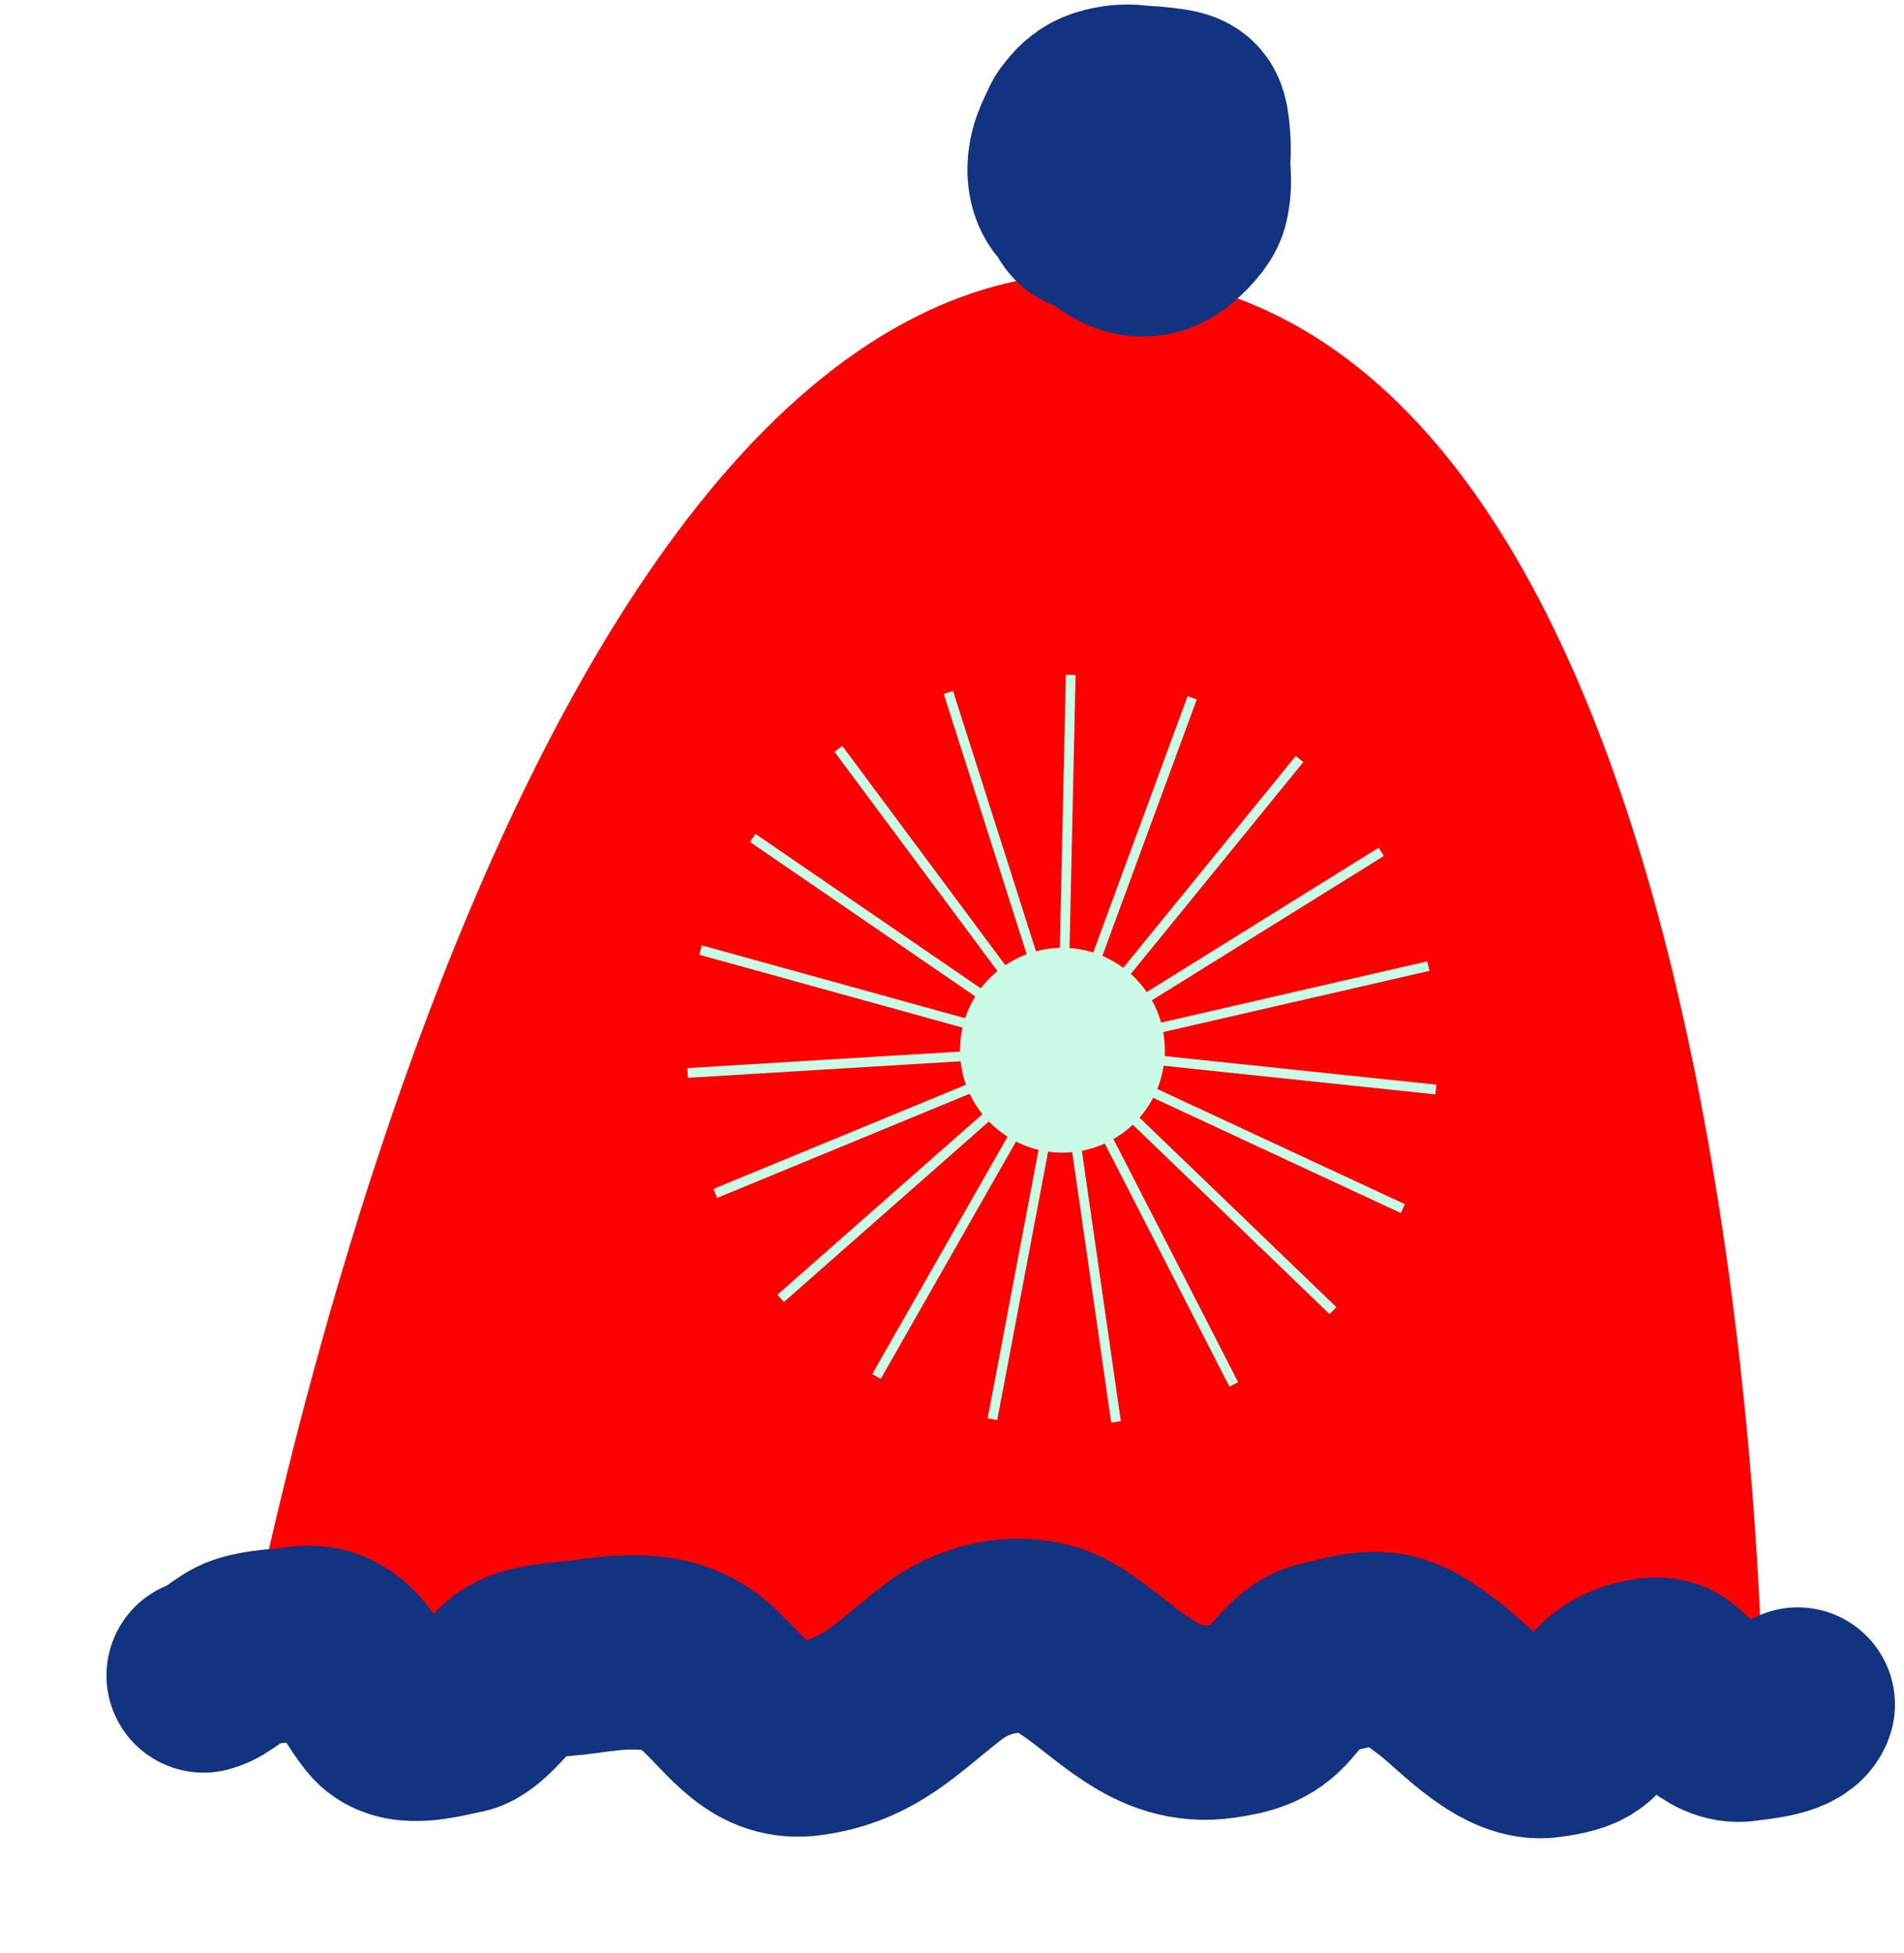 <svg width="196" height="201" viewBox="0 0 196 201" fill="none" xmlns="http://www.w3.org/2000/svg">
<path d="M119.2 28.577C52.442 18.093 24.733 173.557 24.733 173.557L181.516 177.569C181.516 177.569 181.506 38.362 119.2 28.577Z" fill="#FF0000"/>
<path d="M20.961 172.453C22.453 172.066 23.672 170.532 25.224 170.013C26.963 169.43 29.076 169.423 30.888 169.161C35.548 168.489 36.883 172.968 39.315 176.006C41.216 178.381 44.979 177.199 47.608 176.669C49.117 176.366 51.167 173.627 52.289 172.584C54.251 170.761 57.521 170.9 60.053 170.535C64.668 169.869 69.231 169.458 72.765 172.697C76.178 175.825 78.346 179.676 83.312 178.96C89.531 178.063 92.347 174.709 97.056 171.087C100.716 168.273 106.014 167.368 109.84 169.691C114.899 172.763 118.787 178.183 125.664 177.191C128.063 176.845 129.917 176.413 131.576 174.478C132.726 173.137 134.209 171.197 136.031 170.736C141.738 169.29 143.283 168.937 148.25 172.831C151.013 174.997 155.162 179.756 159.256 179.166C162.804 178.654 163.617 178.191 165.185 174.901C165.958 173.278 170.392 171.571 172.009 172.78C174.183 174.406 176.451 177.926 179.474 177.49C181.097 177.255 184.542 177.027 185.068 175.443" stroke="#113380" stroke-width="20" stroke-linecap="round"/>
<path d="M111.961 17.897C112.094 18.817 112.097 19.955 112.746 20.678C113.623 21.655 114.879 22.238 116.2 22.271C117.794 22.311 119.478 21.24 120.805 20.474C123.051 19.177 123.007 15.685 122.763 13.445C122.576 11.721 122.227 11.13 120.482 10.863C118.214 10.515 114.864 10.285 112.799 11.5C111.532 12.246 110.698 12.896 110.551 14.405C110.283 17.152 110.853 19.783 112.756 21.835C114.78 24.019 117.478 25.822 120.247 23.675C121.026 23.071 122.362 21.744 122.639 20.741C123.061 19.212 122.901 17.602 122.678 16.055C122.271 13.236 120.214 11.169 117.428 10.597C116.189 10.343 114.896 10.46 113.689 10.84C111.663 11.479 110.723 13.324 110.015 15.162C108.971 17.872 109.757 21.509 113.272 21.003C114.13 20.879 114.861 20.665 115.583 20.164C116.507 19.522 117.581 17.962 117.622 16.836C117.648 16.134 117.789 15.094 117.206 14.56C116.538 13.948 115.452 14.099 114.646 14.215C113.085 14.44 111.547 16.012 111.25 17.564C110.992 18.918 110.533 22.496 112.889 22.156" stroke="#113380" stroke-width="20" stroke-linecap="round"/>
<g clip-path="url(#clip0_87_1845)">
<path d="M114.887 146.353L110.473 115.748" stroke="#CAFBE6" stroke-miterlimit="10"/>
<path d="M102.163 146.073L107.925 115.691" stroke="#CAFBE6" stroke-miterlimit="10"/>
<path d="M90.229 141.676L105.541 114.812" stroke="#CAFBE6" stroke-miterlimit="10"/>
<path d="M80.362 133.638L103.568 113.202" stroke="#CAFBE6" stroke-miterlimit="10"/>
<path d="M73.638 122.834L102.221 111.045" stroke="#CAFBE6" stroke-miterlimit="10"/>
<path d="M70.787 110.435L101.655 108.566" stroke="#CAFBE6" stroke-miterlimit="10"/>
<path d="M72.118 97.786L101.917 106.033" stroke="#CAFBE6" stroke-miterlimit="10"/>
<path d="M77.486 86.245L102.989 103.726" stroke="#CAFBE6" stroke-miterlimit="10"/>
<path d="M86.309 77.081L104.757 101.896" stroke="#CAFBE6" stroke-miterlimit="10"/>
<path d="M97.631 71.274L107.018 100.732" stroke="#CAFBE6" stroke-miterlimit="10"/>
<path d="M110.222 69.458L109.537 100.369" stroke="#CAFBE6" stroke-miterlimit="10"/>
<path d="M122.724 71.829L112.04 100.845" stroke="#CAFBE6" stroke-miterlimit="10"/>
<path d="M133.777 78.126L114.248 102.102" stroke="#CAFBE6" stroke-miterlimit="10"/>
<path d="M142.188 87.68L115.934 104.012" stroke="#CAFBE6" stroke-miterlimit="10"/>
<path d="M147.038 99.437L116.9 106.367" stroke="#CAFBE6" stroke-miterlimit="10"/>
<path d="M147.807 112.141L117.057 108.905" stroke="#CAFBE6" stroke-miterlimit="10"/>
<path d="M144.411 124.4L116.377 111.361" stroke="#CAFBE6" stroke-miterlimit="10"/>
<path d="M137.218 134.899L114.938 113.457" stroke="#CAFBE6" stroke-miterlimit="10"/>
<path d="M127.006 142.49L112.894 114.974" stroke="#CAFBE6" stroke-miterlimit="10"/>
<circle cx="109.369" cy="108.098" r="10.541" transform="rotate(-8.207 109.369 108.098)" fill="#CAFBE6"/>
</g>
<defs>
<clipPath id="clip0_87_1845">
<rect width="77.302" height="77.302" fill="white" transform="translate(65.596 75.36) rotate(-8.207)"/>
</clipPath>
</defs>
</svg>
